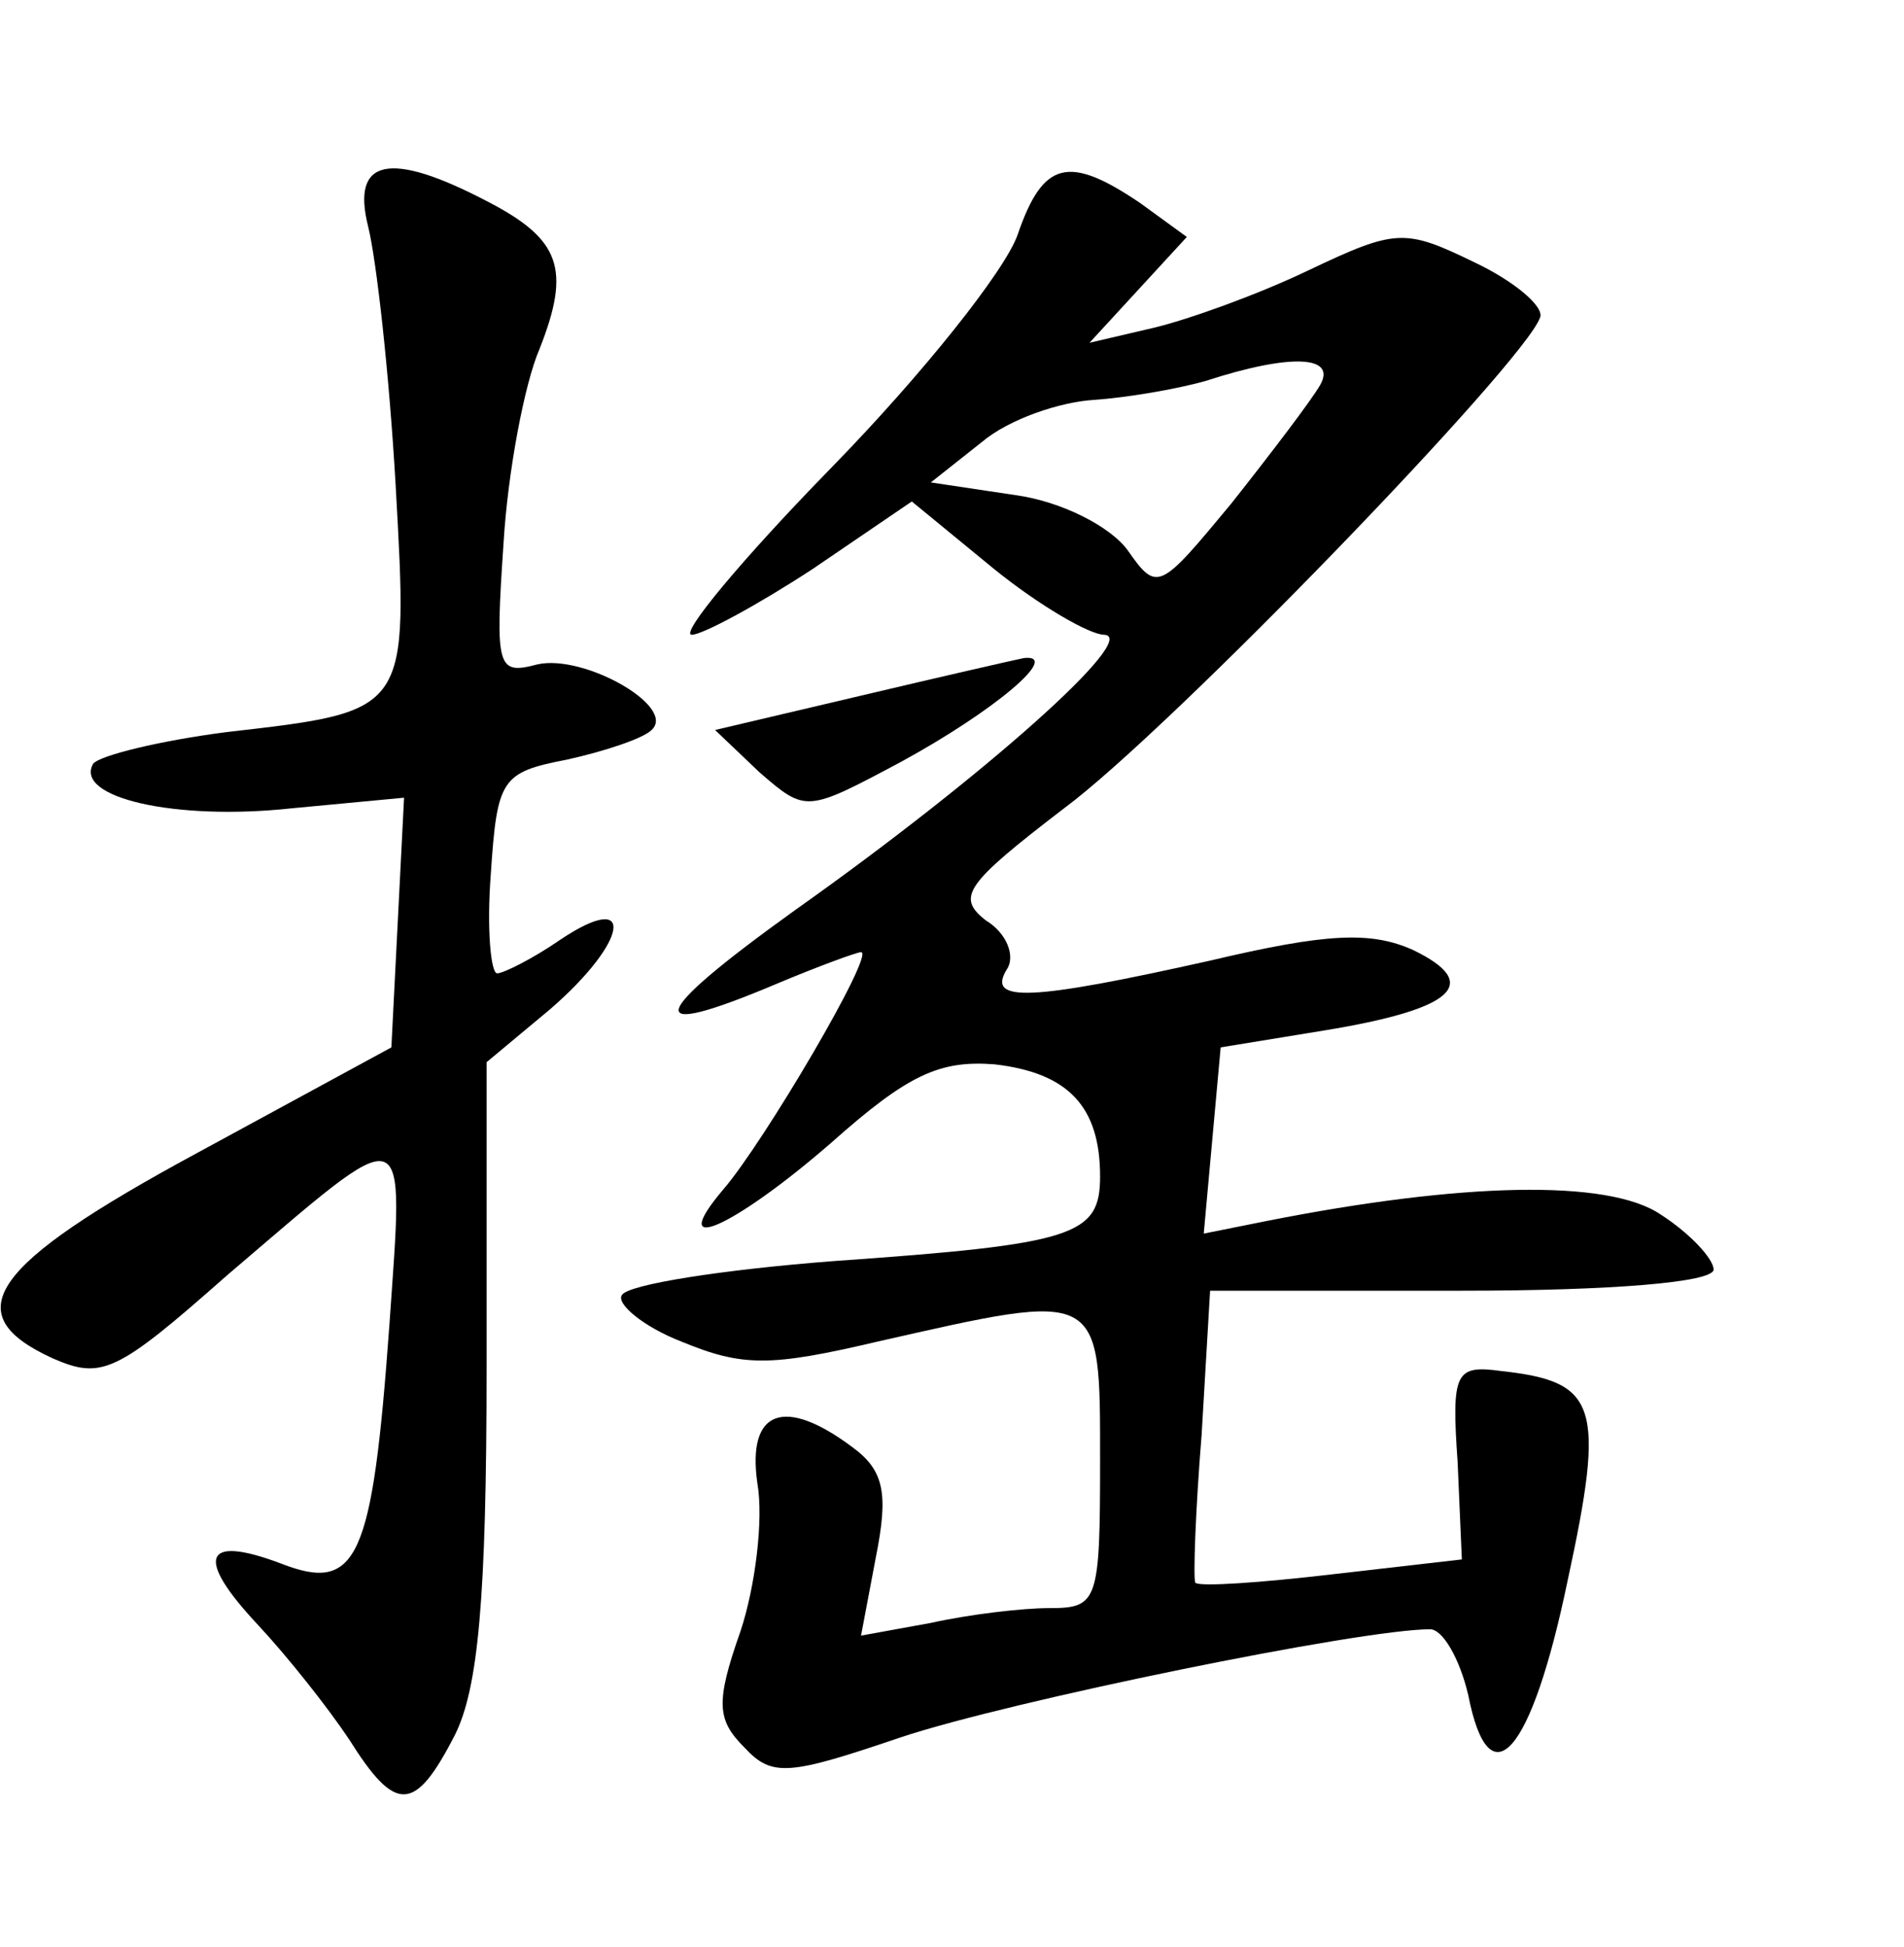 <?xml version="1.0" standalone="no"?>
<!DOCTYPE svg PUBLIC "-//W3C//DTD SVG 20010904//EN"
 "http://www.w3.org/TR/2001/REC-SVG-20010904/DTD/svg10.dtd">
<svg version="1.0" xmlns="http://www.w3.org/2000/svg"
 width="90pt" height="92pt" viewBox="0 0 90 92"
 preserveAspectRatio="xMidYMid meet">
<g transform="translate(0,92) scale(0.1,-0.1)"
fill="#000000" stroke="none">
<path d="M174 813 c4 -16 10 -70 13 -122 6 -108 7 -107 -80 -117 -31 -4 -60
-11 -63 -15 -9 -16 39 -27 94 -21 l53 5 -3 -59 -3 -59 -92 -50 c-98 -53 -114
-76 -68 -97 23 -10 30 -7 82 39 88 75 84 77 77 -24 -8 -110 -15 -126 -51 -112
-37 14 -41 3 -11 -29 14 -15 33 -39 43 -54 22 -35 31 -35 50 2 11 22 15 64 15
174 l0 144 30 25 c37 32 41 57 5 33 -13 -9 -27 -16 -30 -16 -3 0 -5 21 -3 47
3 45 5 48 36 54 18 4 36 10 40 14 12 11 -32 36 -54 31 -19 -5 -20 -2 -16 57 2
34 10 76 17 92 15 38 10 52 -25 70 -46 24 -64 20 -56 -12z"/>
<path d="M481 809 c-6 -17 -45 -66 -88 -110 -42 -43 -72 -79 -66 -79 5 0 31
14 57 31 l47 32 39 -32 c21 -17 45 -31 52 -31 17 -1 -57 -67 -146 -130 -71
-51 -73 -62 -9 -35 19 8 38 15 40 15 7 0 -46 -90 -65 -112 -28 -33 5 -18 51
22 36 32 51 39 77 37 35 -4 50 -20 50 -53 0 -28 -12 -32 -126 -40 -52 -4 -97
-11 -100 -16 -3 -4 10 -15 28 -22 29 -12 42 -12 93 0 106 24 105 25 105 -56 0
-67 -1 -70 -24 -70 -13 0 -38 -3 -56 -7 l-33 -6 7 37 c6 30 4 41 -11 52 -32
24 -50 18 -45 -17 3 -17 -1 -49 -8 -70 -12 -34 -11 -42 2 -55 13 -14 21 -13
74 5 51 17 217 51 250 51 6 0 14 -14 18 -31 10 -51 30 -28 47 54 18 83 14 94
-31 99 -22 3 -24 0 -21 -43 l2 -46 -61 -7 c-34 -4 -63 -6 -65 -4 -1 2 0 33 3
70 l4 68 119 0 c71 0 119 4 119 10 0 5 -11 17 -25 26 -25 17 -95 15 -186 -3
l-30 -6 4 44 4 44 49 8 c61 10 75 22 42 38 -20 9 -41 8 -96 -5 -85 -19 -106
-20 -96 -4 4 6 0 17 -10 23 -14 11 -10 17 37 53 50 37 218 211 225 232 2 5
-12 17 -31 26 -33 16 -37 16 -79 -4 -23 -11 -56 -23 -73 -27 l-30 -7 23 25 23
25 -22 16 c-34 23 -46 20 -58 -15z m143 -71 c-4 -7 -23 -32 -42 -56 -34 -41
-35 -42 -49 -22 -8 11 -31 23 -53 26 l-40 6 24 19 c13 11 37 19 53 20 15 1 39
5 53 9 40 13 62 12 54 -2z"/>
<path d="M406 591 l-68 -16 21 -20 c22 -19 22 -19 67 5 44 24 76 51 58 49 -5
-1 -40 -9 -78 -18z"/>
</g>
</svg>
